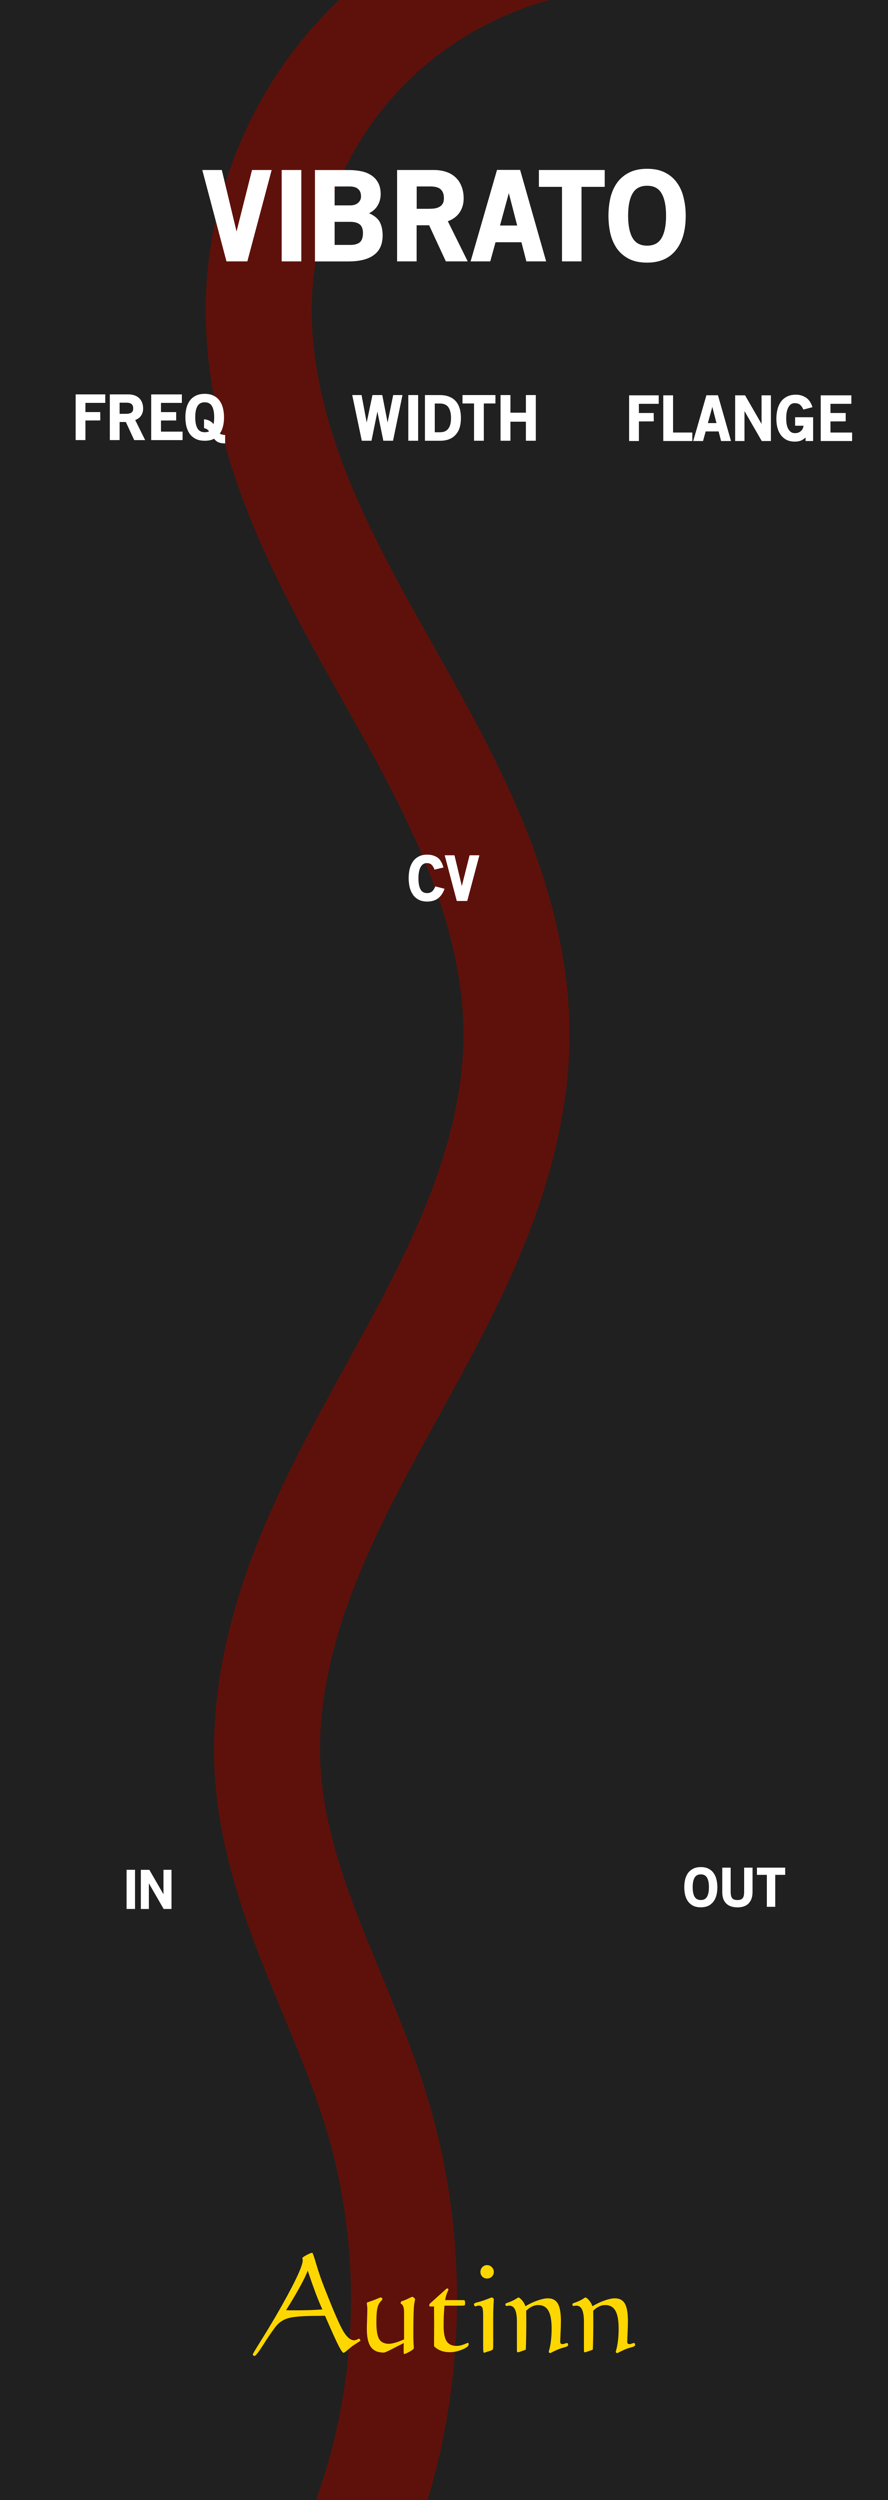 <?xml version="1.0" encoding="UTF-8" standalone="no"?>
<!-- Created with Inkscape (http://www.inkscape.org/) -->

<svg
   xmlns:dc="http://purl.org/dc/elements/1.1/"
   xmlns:cc="http://creativecommons.org/ns#"
   xmlns:rdf="http://www.w3.org/1999/02/22-rdf-syntax-ns#"
   xmlns:svg="http://www.w3.org/2000/svg"
   xmlns="http://www.w3.org/2000/svg"
   xmlns:sodipodi="http://sodipodi.sourceforge.net/DTD/sodipodi-0.dtd"
   xmlns:inkscape="http://www.inkscape.org/namespaces/inkscape"
   width="135"
   height="380"
   viewBox="0 0 35.719 100.542"
   version="1.1"
   id="svg8"
   inkscape:version="0.92.3 (2405546, 2018-03-11)"
   sodipodi:docname="VibratoModule.svg">
  <sodipodi:namedview
     id="base"
     pagecolor="#ffffff"
     bordercolor="#666666"
     borderopacity="1.0"
     inkscape:pageopacity="0.0"
     inkscape:pageshadow="2"
     inkscape:zoom="2.95"
     inkscape:cx="-31.250035"
     inkscape:cy="271.35594"
     inkscape:document-units="px"
     inkscape:current-layer="layer1"
     showgrid="true"
     units="px"
     inkscape:snap-bbox="true"
     inkscape:snap-page="true"
     inkscape:bbox-nodes="false"
     inkscape:snap-bbox-edge-midpoints="true"
     inkscape:window-width="1920"
     inkscape:window-height="1017"
     inkscape:window-x="-8"
     inkscape:window-y="-8"
     inkscape:window-maximized="1"
     inkscape:snap-grids="false"
     inkscape:snap-to-guides="false"
     inkscape:snap-global="false"
     inkscape:pagecheckerboard="true"
     inkscape:snap-nodes="false"
     inkscape:snap-others="false"
     inkscape:snap-text-baseline="true">
    <inkscape:grid
       id="grid4367"
       type="xygrid" />
    <sodipodi:guide
       id="guide905"
       position="8.93,0"
       orientation="100.542,0"
       inkscape:locked="false" />
    <sodipodi:guide
       id="guide907"
       position="17.859,0"
       orientation="100.542,0"
       inkscape:locked="false" />
    <sodipodi:guide
       id="guide909"
       position="26.789,0"
       orientation="100.542,0"
       inkscape:locked="false" />
  </sodipodi:namedview>
  <title
     id="title4816">Autinn Vibrato</title>
  <defs
     id="defs2">
    <inkscape:path-effect
       is_visible="true"
       id="path-effect859"
       effect="spiro" />
    <inkscape:path-effect
       is_visible="true"
       id="path-effect4668"
       effect="spiro" />
    <inkscape:path-effect
       is_visible="true"
       id="path-effect2944"
       effect="spiro" />
  </defs>
  <g
     transform="translate(0,-196.458)"
     id="layer1"
     inkscape:groupmode="layer"
     inkscape:label="Layer 1">
    <path
       inkscape:connector-curvature="0"
       id="rect817"
       d="M 0,196.458 H 35.719 V 297 H 0 Z"
       style="opacity:1;vector-effect:none;fill:#202020;fill-opacity:1;fill-rule:evenodd;stroke:none;stroke-width:0.595;stroke-linecap:butt;stroke-linejoin:round;stroke-miterlimit:4;stroke-dasharray:none;stroke-dashoffset:0;stroke-opacity:1;paint-order:normal" />
    <path
       style="fill:none;stroke:#5e110a;stroke-width:4.264;stroke-linecap:butt;stroke-linejoin:miter;stroke-miterlimit:4;stroke-dasharray:none;stroke-opacity:1"
       d="m 23.58,193.99 c -3.569,0.453 -6.954,2.234 -9.349,4.919 -2.395,2.685 -3.779,6.25 -3.823,9.847 -0.032,2.62 0.621,5.212 1.592,7.645 0.971,2.433 2.256,4.727 3.541,7.01 1.285,2.283 2.577,4.572 3.564,6.999 0.987,2.427 1.667,5.01 1.67,7.63 0.003,2.652 -0.687,5.268 -1.684,7.726 -0.997,2.458 -2.299,4.778 -3.577,7.102 -1.278,2.324 -2.542,4.669 -3.454,7.159 -0.913,2.49 -1.469,5.147 -1.286,7.793 0.166,2.393 0.929,4.704 1.81,6.935 0.881,2.231 1.889,4.418 2.581,6.715 1.668,5.534 1.405,11.63 -0.732,17"
       id="path857" />
    <g
       transform="matrix(0.714,0,0,0.714,9.358,82.692)"
       id="text3739"
       style="font-style:normal;font-weight:normal;font-size:7.056px;line-height:1.25;font-family:sans-serif;letter-spacing:0px;word-spacing:0px;fill:#ffd700;fill-opacity:1;stroke:none;stroke-width:0.265"
       aria-label="Autinn">
      <path
         inkscape:connector-curvature="0"
         id="path4612"
         style="font-style:normal;font-variant:normal;font-weight:normal;font-stretch:normal;font-family:'Calligraph421 BT';-inkscape-font-specification:'Calligraph421 BT';fill:#ffd700;fill-opacity:1;stroke-width:0.265"
         d="m 5.056,289.419 q -0.176,-0.379 -0.386,-0.937 -0.21,-0.558 -0.441,-1.251 -0.117,0.327 -0.438,0.909 -0.317,0.582 -0.782,1.319 0.107,0.007 0.224,0.007 0.121,0 0.362,0 0.393,0 0.754,-0.01 0.365,-0.014 0.706,-0.038 z m 0.148,0.355 q -0.1,0 -0.248,0.003 -0.145,0.003 -0.196,0.003 -1.206,0 -1.647,0.134 -0.441,0.134 -0.717,0.506 -0.314,0.42 -0.692,1.02 -0.379,0.596 -0.472,0.596 -0.041,0 -0.065,-0.024 -0.028,-0.024 -0.028,-0.069 0,-0.041 0.448,-0.754 0.448,-0.717 0.837,-1.381 0.754,-1.302 1.137,-2.098 0.386,-0.796 0.386,-1.058 0,-0.034 -0.01,-0.076 -0.01,-0.045 -0.01,-0.052 0,-0.041 0.234,-0.169 0.238,-0.127 0.324,-0.127 0.038,0 0.231,0.658 0.193,0.655 0.462,1.333 0.758,1.936 1.061,2.436 0.307,0.5 0.603,0.5 0.083,0 0.172,-0.045 0.09,-0.048 0.103,-0.048 0.021,0 0.048,0.038 0.031,0.038 0.031,0.069 0,0.021 -0.155,0.117 -0.155,0.097 -0.293,0.193 -0.127,0.097 -0.293,0.241 -0.162,0.141 -0.207,0.141 -0.076,0 -0.293,-0.424 -0.214,-0.424 -0.751,-1.664 z" />
      <path
         inkscape:connector-curvature="0"
         id="path4614"
         style="font-style:normal;font-variant:normal;font-weight:normal;font-stretch:normal;font-family:'Calligraph421 BT';-inkscape-font-specification:'Calligraph421 BT';fill:#ffd700;fill-opacity:1;stroke-width:0.265"
         d="m 9.641,291.311 q -0.245,0.121 -0.61,0.31 -0.431,0.227 -0.517,0.227 -0.496,0 -0.727,-0.317 -0.227,-0.317 -0.227,-1.009 0,-0.169 0.014,-0.558 0.014,-0.393 0.014,-0.613 0,-0.048 -0.014,-0.145 -0.014,-0.1 -0.014,-0.152 0,-0.028 0.121,-0.065 0.096,-0.031 0.162,-0.055 0.152,-0.055 0.307,-0.121 0.158,-0.069 0.172,-0.069 0.052,0 0.083,0.024 0.031,0.021 0.031,0.059 0,0.041 -0.076,0.117 -0.072,0.076 -0.107,0.138 -0.083,0.141 -0.121,0.376 -0.034,0.234 -0.034,0.71 0,0.658 0.158,0.923 0.162,0.262 0.548,0.262 0.141,0 0.365,-0.065 0.227,-0.066 0.489,-0.186 v -1.512 q 0,-0.403 -0.162,-0.486 -0.031,-0.014 -0.031,-0.028 0,-0.11 0.083,-0.131 0.024,-0.003 0.045,-0.01 0.152,-0.055 0.324,-0.141 0.172,-0.086 0.2,-0.086 0.045,0 0.103,0.055 0.059,0.055 0.059,0.093 0,0.003 -0.007,0.031 -0.048,0.179 -0.065,0.438 -0.014,0.238 -0.021,0.63 -0.007,0.389 -0.007,0.865 0,0.369 0.024,0.706 0.003,0.052 0.003,0.062 0,0.079 -0.238,0.207 -0.238,0.131 -0.296,0.131 -0.021,0 -0.031,-0.031 -0.007,-0.028 -0.007,-0.097 v -0.103 q 0,-0.076 0,-0.172 0.003,-0.097 0.007,-0.21 z" />
      <path
         inkscape:connector-curvature="0"
         id="path4616"
         style="font-style:normal;font-variant:normal;font-weight:normal;font-stretch:normal;font-family:'Calligraph421 BT';-inkscape-font-specification:'Calligraph421 BT';fill:#ffd700;fill-opacity:1;stroke-width:0.265"
         d="m 11.346,291.486 q 0.003,-0.307 0.003,-0.603 0.003,-0.296 0.003,-0.658 0,-0.217 -0.003,-0.462 0,-0.245 -0.003,-0.513 h -0.196 q -0.045,0 -0.059,-0.01 -0.01,-0.014 -0.014,-0.059 0.003,-0.072 0.062,-0.117 0.021,-0.017 0.028,-0.024 l 0.799,-0.72 q 0.055,-0.055 0.079,-0.069 0.024,-0.017 0.048,-0.017 0.024,0 0.045,0.021 0.021,0.017 0.021,0.045 0,0.01 -0.034,0.083 -0.121,0.255 -0.152,0.51 h 1.037 q 0.048,0 0.065,0.034 0.021,0.034 0.021,0.121 0,0.103 -0.024,0.131 -0.024,0.024 -0.158,0.024 h -0.982 q -0.024,0.303 -0.038,0.589 -0.01,0.282 -0.01,0.537 0,0.613 0.169,0.878 0.172,0.265 0.558,0.265 0.2,0 0.417,-0.086 0.217,-0.09 0.231,-0.09 0.014,0 0.024,0.017 0.01,0.014 0.01,0.031 v 0.052 q 0,0.134 -0.365,0.282 -0.365,0.148 -0.706,0.148 -0.269,0 -0.5,-0.09 -0.231,-0.09 -0.376,-0.251 z" />
      <path
         inkscape:connector-curvature="0"
         id="path4618"
         style="font-style:normal;font-variant:normal;font-weight:normal;font-stretch:normal;font-family:'Calligraph421 BT';-inkscape-font-specification:'Calligraph421 BT';fill:#ffd700;fill-opacity:1;stroke-width:0.265"
         d="m 14.678,289.922 v 1.557 q 0,0.048 -0.007,0.103 0,0.014 0,0.017 0,0.048 -0.024,0.079 -0.021,0.028 -0.076,0.048 -0.124,0.041 -0.262,0.086 -0.138,0.048 -0.141,0.048 -0.028,0 -0.041,-0.062 -0.014,-0.062 -0.014,-0.314 v -1.698 q 0,-0.389 -0.055,-0.486 -0.055,-0.1 -0.2,-0.1 -0.038,0 -0.1,0.021 -0.059,0.021 -0.076,0.021 -0.038,0 -0.062,-0.035 -0.024,-0.034 -0.024,-0.093 0.003,-0.052 0.203,-0.103 0.141,-0.034 0.234,-0.065 0.169,-0.055 0.355,-0.127 0.186,-0.076 0.21,-0.076 0.034,0 0.072,0.034 0.041,0.034 0.041,0.069 0,0.014 -0.003,0.083 -0.031,0.479 -0.031,0.992 z m -0.348,-3.001 q 0.158,0 0.269,0.114 0.114,0.114 0.114,0.269 0,0.158 -0.11,0.265 -0.11,0.107 -0.272,0.107 -0.155,0 -0.265,-0.107 -0.107,-0.11 -0.107,-0.265 0,-0.158 0.107,-0.269 0.11,-0.114 0.265,-0.114 z" />
      <path
         inkscape:connector-curvature="0"
         id="path4620"
         style="font-style:normal;font-variant:normal;font-weight:normal;font-stretch:normal;font-family:'Calligraph421 BT';-inkscape-font-specification:'Calligraph421 BT';fill:#ffd700;fill-opacity:1;stroke-width:0.265"
         d="m 16.015,291.707 v -1.581 q 0,-0.486 -0.107,-0.703 -0.103,-0.22 -0.331,-0.22 -0.031,0 -0.079,0.01 -0.045,0.01 -0.062,0.01 -0.034,0 -0.055,-0.028 -0.017,-0.028 -0.017,-0.079 0,-0.034 0.131,-0.079 0.096,-0.031 0.152,-0.055 0.21,-0.086 0.389,-0.207 0.048,-0.031 0.055,-0.031 0.072,0 0.203,0.148 0.131,0.145 0.2,0.344 0.348,-0.207 0.689,-0.324 0.341,-0.121 0.575,-0.121 0.389,0 0.562,0.296 0.172,0.293 0.172,0.989 0,0.32 -0.021,0.706 -0.017,0.386 -0.017,0.441 0,0.086 0.031,0.117 0.031,0.031 0.11,0.031 0.041,0 0.121,-0.031 0.083,-0.031 0.121,-0.031 0.028,0 0.045,0.031 0.017,0.031 0.017,0.083 0,0.072 -0.196,0.124 -0.165,0.045 -0.282,0.086 -0.169,0.066 -0.341,0.152 -0.169,0.09 -0.189,0.09 -0.034,0 -0.059,-0.024 -0.024,-0.021 -0.024,-0.055 0,-0.007 0.014,-0.052 0.148,-0.51 0.148,-1.254 0,-0.686 -0.183,-1.003 -0.183,-0.317 -0.572,-0.317 -0.176,0 -0.351,0.083 -0.172,0.083 -0.327,0.238 0,0.048 0.003,0.203 0.003,0.152 0.003,0.255 0,0.527 -0.007,0.978 -0.007,0.448 -0.021,0.758 l -0.403,0.141 q -0.003,0 -0.014,0.003 -0.01,0.003 -0.028,0.003 -0.031,0 -0.045,-0.028 -0.01,-0.028 -0.01,-0.1 z" />
      <path
         inkscape:connector-curvature="0"
         id="path4622"
         style="font-style:normal;font-variant:normal;font-weight:normal;font-stretch:normal;font-family:'Calligraph421 BT';-inkscape-font-specification:'Calligraph421 BT';fill:#ffd700;fill-opacity:1;stroke-width:0.265"
         d="m 19.79,291.707 v -1.581 q 0,-0.486 -0.107,-0.703 -0.103,-0.22 -0.331,-0.22 -0.031,0 -0.079,0.01 -0.045,0.01 -0.062,0.01 -0.034,0 -0.055,-0.028 -0.017,-0.028 -0.017,-0.079 0,-0.034 0.131,-0.079 0.096,-0.031 0.152,-0.055 0.21,-0.086 0.389,-0.207 0.048,-0.031 0.055,-0.031 0.072,0 0.203,0.148 0.131,0.145 0.2,0.344 0.348,-0.207 0.689,-0.324 0.341,-0.121 0.575,-0.121 0.389,0 0.562,0.296 0.172,0.293 0.172,0.989 0,0.32 -0.021,0.706 -0.017,0.386 -0.017,0.441 0,0.086 0.031,0.117 0.031,0.031 0.11,0.031 0.041,0 0.121,-0.031 0.083,-0.031 0.121,-0.031 0.028,0 0.045,0.031 0.017,0.031 0.017,0.083 0,0.072 -0.196,0.124 -0.165,0.045 -0.282,0.086 -0.169,0.066 -0.341,0.152 -0.169,0.09 -0.189,0.09 -0.034,0 -0.059,-0.024 -0.024,-0.021 -0.024,-0.055 0,-0.007 0.014,-0.052 0.148,-0.51 0.148,-1.254 0,-0.686 -0.183,-1.003 -0.183,-0.317 -0.572,-0.317 -0.176,0 -0.351,0.083 -0.172,0.083 -0.327,0.238 0,0.048 0.003,0.203 0.003,0.152 0.003,0.255 0,0.527 -0.007,0.978 -0.007,0.448 -0.021,0.758 l -0.403,0.141 q -0.003,0 -0.014,0.003 -0.01,0.003 -0.028,0.003 -0.031,0 -0.045,-0.028 -0.01,-0.028 -0.01,-0.1 z" />
    </g>
    <g
       style="font-style:normal;font-weight:normal;font-size:3.528px;line-height:1.25;font-family:sans-serif;letter-spacing:0px;word-spacing:0px;fill:#000000;fill-opacity:1;stroke:none;stroke-width:0.265"
       id="text4707" />
    <g
       style="font-style:normal;font-weight:normal;font-size:13.333px;line-height:1.25;font-family:sans-serif;letter-spacing:0px;word-spacing:0px;fill:#000000;fill-opacity:1;stroke:none"
       id="flowRoot4709" />
    <g
       aria-label="VIBRATO"
       style="font-style:normal;font-variant:normal;font-weight:500;font-stretch:normal;font-size:2.117px;line-height:1.25;font-family:OldSansBlack;-inkscape-font-specification:'OldSansBlack, Medium';font-variant-ligatures:normal;font-variant-position:normal;font-variant-caps:normal;font-variant-numeric:normal;font-variant-alternates:normal;font-feature-settings:normal;text-indent:0;text-align:start;text-decoration:none;text-decoration-line:none;text-decoration-style:solid;text-decoration-color:#000000;letter-spacing:0px;word-spacing:0px;text-transform:none;writing-mode:lr-tb;direction:ltr;text-orientation:mixed;dominant-baseline:auto;baseline-shift:baseline;text-anchor:start;white-space:normal;shape-padding:0;opacity:1;vector-effect:none;fill:#ffffff;fill-opacity:1;stroke:none;stroke-width:0.265;stroke-linecap:butt;stroke-linejoin:miter;stroke-miterlimit:4;stroke-dasharray:none;stroke-dashoffset:0;stroke-opacity:1"
       id="text873">
      <path
         d="m 9.949,206.97 0.978,-3.675 h -0.79 l -0.622,2.474 -0.593,-2.474 H 8.137 l 0.973,3.675 z"
         style="font-size:4.939px;stroke-width:0.265"
         id="path1663" />
      <path
         d="m 11.33,206.97 h 0.79 v -3.675 h -0.79 z"
         style="font-size:4.939px;stroke-width:0.265"
         id="path1665" />
      <path
         d="m 15.03,206.718 q 0.361,-0.252 0.361,-0.795 0,-0.321 -0.119,-0.543 -0.114,-0.207 -0.425,-0.346 0.227,-0.114 0.346,-0.316 0.119,-0.203 0.119,-0.454 0,-0.282 -0.109,-0.469 -0.104,-0.188 -0.282,-0.296 -0.178,-0.114 -0.41,-0.158 -0.227,-0.044 -0.469,-0.044 h -1.373 v 3.675 h 1.338 q 0.677,0 1.022,-0.252 z m -0.622,-2.657 q 0.114,0.099 0.114,0.296 0,0.094 -0.04,0.163 -0.035,0.064 -0.094,0.109 -0.059,0.044 -0.138,0.069 -0.079,0.02 -0.163,0.02 h -0.627 v -0.761 h 0.607 q 0.227,0 0.341,0.104 z m 0.069,1.427 q 0.123,0.109 0.123,0.346 0,0.262 -0.128,0.37 -0.128,0.104 -0.38,0.104 h -0.632 v -0.929 h 0.622 q 0.262,0 0.395,0.109 z"
         style="font-size:4.939px;stroke-width:0.265"
         id="path1667" />
      <path
         d="m 17.934,206.97 h 0.879 l -0.8,-1.615 q 0.306,-0.109 0.469,-0.346 0.168,-0.242 0.168,-0.568 0,-0.282 -0.089,-0.494 -0.084,-0.217 -0.242,-0.361 -0.153,-0.143 -0.375,-0.217 -0.222,-0.074 -0.494,-0.074 h -1.477 v 3.675 h 0.785 v -1.452 h 0.504 z m -0.212,-2.899 q 0.064,0.054 0.099,0.143 0.035,0.089 0.035,0.217 0,0.143 -0.054,0.227 -0.054,0.084 -0.143,0.128 -0.089,0.044 -0.202,0.059 -0.114,0.01 -0.227,0.01 h -0.469 v -0.899 h 0.548 q 0.286,0 0.415,0.114 z"
         style="font-size:4.939px;stroke-width:0.265"
         id="path1669" />
      <path
         d="m 21.173,206.97 h 0.795 l -1.047,-3.679 h -0.929 l -1.062,3.679 h 0.79 l 0.212,-0.77 h 1.042 z m -0.706,-2.746 0.336,1.304 h -0.691 z"
         style="font-size:4.939px;stroke-width:0.265"
         id="path1671" />
      <path
         d="m 23.391,203.972 h 0.933 v -0.677 h -2.647 v 0.677 h 0.929 v 2.998 h 0.785 z"
         style="font-size:4.939px;stroke-width:0.265"
         id="path1673" />
      <path
         d="m 27.187,206.516 q 0.395,-0.489 0.395,-1.383 0,-0.38 -0.084,-0.721 -0.079,-0.346 -0.267,-0.603 -0.183,-0.262 -0.479,-0.41 -0.291,-0.153 -0.721,-0.153 -0.43,0 -0.726,0.153 -0.296,0.148 -0.484,0.41 -0.183,0.257 -0.267,0.603 -0.079,0.341 -0.079,0.721 0,0.38 0.079,0.726 0.084,0.341 0.267,0.603 0.188,0.257 0.484,0.41 0.296,0.148 0.726,0.148 0.756,0 1.156,-0.504 z m -0.583,-2.292 q 0.188,0.306 0.188,0.909 0,0.603 -0.188,0.909 -0.178,0.296 -0.573,0.296 -0.4,0 -0.578,-0.296 -0.188,-0.306 -0.188,-0.909 0,-0.603 0.188,-0.909 0.178,-0.296 0.578,-0.296 0.395,0 0.573,0.296 z"
         style="font-size:4.939px;stroke-width:0.265"
         id="path1675" />
    </g>
    <g
       aria-label="FREQ"
       style="font-style:normal;font-variant:normal;font-weight:500;font-stretch:normal;font-size:2.117px;line-height:1.25;font-family:OldSansBlack;-inkscape-font-specification:'OldSansBlack, Medium';font-variant-ligatures:normal;font-variant-position:normal;font-variant-caps:normal;font-variant-numeric:normal;font-variant-alternates:normal;font-feature-settings:normal;text-indent:0;text-align:start;text-decoration:none;text-decoration-line:none;text-decoration-style:solid;text-decoration-color:#000000;letter-spacing:0px;word-spacing:0px;text-transform:none;writing-mode:lr-tb;direction:ltr;text-orientation:mixed;dominant-baseline:auto;baseline-shift:baseline;text-anchor:start;white-space:normal;shape-padding:0;opacity:1;vector-effect:none;fill:#ffffff;fill-opacity:1;stroke:none;stroke-width:0.265;stroke-linecap:butt;stroke-linejoin:miter;stroke-miterlimit:4;stroke-dasharray:none;stroke-dashoffset:0;stroke-opacity:1"
       id="text877">
      <path
         d="m 3.436,212.66 h 0.798 v -0.341 H 3.043 v 1.837 H 3.436 v -0.788 l 0.598,-0.002 -0.002,-0.336 H 3.436 Z"
         style="font-size:2.469px;stroke-width:0.265"
         id="path1678" />
      <path
         d="m 5.398,214.157 h 0.44 l -0.4,-0.808 q 0.153,-0.054 0.235,-0.173 0.084,-0.121 0.084,-0.284 0,-0.141 -0.044,-0.247 -0.042,-0.109 -0.121,-0.18 -0.077,-0.072 -0.188,-0.109 -0.111,-0.037 -0.247,-0.037 H 4.418 v 1.837 h 0.393 v -0.726 h 0.252 z m -0.106,-1.45 q 0.032,0.027 0.049,0.072 0.017,0.044 0.017,0.109 0,0.072 -0.027,0.114 -0.027,0.042 -0.072,0.064 -0.044,0.022 -0.101,0.03 -0.057,0.005 -0.114,0.005 H 4.811 v -0.449 h 0.274 q 0.143,0 0.207,0.057 z"
         style="font-size:2.469px;stroke-width:0.265"
         id="path1680" />
      <path
         d="m 6.082,214.157 h 1.262 v -0.341 H 6.475 v -0.447 l 0.612,-0.002 v -0.336 H 6.475 v -0.37 h 0.84 v -0.341 H 6.082 Z"
         style="font-size:2.469px;stroke-width:0.265"
         id="path1682" />
      <path
         d="m 8.644,214.14 q 0.064,0.079 0.163,0.114 0.101,0.037 0.249,0.037 v -0.338 q -0.086,-0.007 -0.136,-0.022 -0.049,-0.015 -0.077,-0.037 0.168,-0.242 0.168,-0.654 0,-0.19 -0.042,-0.361 -0.04,-0.173 -0.133,-0.301 -0.091,-0.131 -0.24,-0.205 -0.146,-0.076 -0.361,-0.076 -0.215,0 -0.363,0.076 -0.148,0.074 -0.242,0.205 -0.091,0.128 -0.133,0.301 -0.04,0.17 -0.04,0.361 0,0.19 0.04,0.363 0.042,0.17 0.133,0.301 0.094,0.128 0.242,0.205 0.148,0.074 0.363,0.074 0.237,0 0.375,-0.082 0.012,0.015 0.032,0.04 z m -0.054,-0.622 q -0.064,-0.086 -0.158,-0.136 -0.091,-0.049 -0.225,-0.062 v 0.356 q 0.069,0.012 0.116,0.044 0.049,0.032 0.086,0.084 -0.057,0.037 -0.173,0.037 -0.2,0 -0.289,-0.148 -0.094,-0.153 -0.094,-0.454 0,-0.301 0.094,-0.454 0.089,-0.148 0.289,-0.148 0.198,0 0.286,0.148 0.094,0.153 0.094,0.454 0,0.17 -0.027,0.279 z"
         style="font-size:2.469px;stroke-width:0.265"
         id="path1684" />
    </g>
    <g
       aria-label="WIDTH"
       style="font-style:normal;font-variant:normal;font-weight:500;font-stretch:normal;font-size:2.117px;line-height:1.25;font-family:OldSansBlack;-inkscape-font-specification:'OldSansBlack, Medium';font-variant-ligatures:normal;font-variant-position:normal;font-variant-caps:normal;font-variant-numeric:normal;font-variant-alternates:normal;font-feature-settings:normal;text-indent:0;text-align:start;text-decoration:none;text-decoration-line:none;text-decoration-style:solid;text-decoration-color:#000000;letter-spacing:0px;word-spacing:0px;text-transform:none;writing-mode:lr-tb;direction:ltr;text-orientation:mixed;dominant-baseline:auto;baseline-shift:baseline;text-anchor:start;white-space:normal;shape-padding:0;opacity:1;vector-effect:none;fill:#ffffff;fill-opacity:1;stroke:none;stroke-width:0.265;stroke-linecap:butt;stroke-linejoin:miter;stroke-miterlimit:4;stroke-dasharray:none;stroke-dashoffset:0;stroke-opacity:1"
       id="text881">
      <path
         d="m 15.809,214.183 0.38,-1.837 h -0.373 l -0.225,1.104 -0.215,-1.104 H 14.982 l -0.232,1.104 -0.207,-1.104 h -0.375 l 0.385,1.837 h 0.39 l 0.237,-1.171 0.24,1.171 z"
         style="font-size:2.469px;stroke-width:0.265"
         id="path1687" />
      <path
         d="m 16.424,214.183 h 0.395 v -1.837 h -0.395 z"
         style="font-size:2.469px;stroke-width:0.265"
         id="path1689" />
      <path
         d="m 18.325,213.944 q 0.111,-0.119 0.163,-0.286 0.052,-0.17 0.052,-0.39 0,-0.21 -0.049,-0.378 -0.049,-0.17 -0.153,-0.291 -0.104,-0.121 -0.264,-0.185 -0.158,-0.067 -0.378,-0.067 h -0.603 v 1.837 h 0.607 q 0.41,0 0.625,-0.24 z m -0.294,-1.114 q 0.054,0.072 0.081,0.18 0.03,0.106 0.03,0.252 0,0.119 -0.02,0.225 -0.02,0.104 -0.072,0.185 -0.049,0.079 -0.138,0.126 -0.086,0.044 -0.222,0.044 h -0.202 v -1.156 h 0.207 q 0.227,0 0.336,0.143 z"
         style="font-size:2.469px;stroke-width:0.265"
         id="path1691" />
      <path
         d="m 19.461,212.684 h 0.467 v -0.338 h -1.324 v 0.338 h 0.464 v 1.499 h 0.393 z"
         style="font-size:2.469px;stroke-width:0.265"
         id="path1693" />
      <path
         d="m 21.154,214.183 h 0.398 v -1.837 h -0.398 v 0.709 h -0.622 v -0.709 h -0.398 v 1.837 h 0.398 v -0.766 h 0.622 z"
         style="font-size:2.469px;stroke-width:0.265"
         id="path1695" />
    </g>
    <g
       aria-label="FLANGE"
       style="font-style:normal;font-variant:normal;font-weight:500;font-stretch:normal;font-size:2.117px;line-height:1.25;font-family:OldSansBlack;-inkscape-font-specification:'OldSansBlack, Medium';font-variant-ligatures:normal;font-variant-position:normal;font-variant-caps:normal;font-variant-numeric:normal;font-variant-alternates:normal;font-feature-settings:normal;text-indent:0;text-align:start;text-decoration:none;text-decoration-line:none;text-decoration-style:solid;text-decoration-color:#000000;letter-spacing:0px;word-spacing:0px;text-transform:none;writing-mode:lr-tb;direction:ltr;text-orientation:mixed;dominant-baseline:auto;baseline-shift:baseline;text-anchor:start;white-space:normal;shape-padding:0;opacity:1;vector-effect:none;fill:#ffffff;fill-opacity:1;stroke:none;stroke-width:0.265;stroke-linecap:butt;stroke-linejoin:miter;stroke-miterlimit:4;stroke-dasharray:none;stroke-dashoffset:0;stroke-opacity:1"
       id="text885">
      <path
         d="m 25.698,212.698 h 0.798 v -0.341 h -1.19 v 1.837 h 0.393 v -0.788 l 0.598,-0.002 -0.003,-0.336 h -0.595 z"
         style="font-size:2.469px;stroke-width:0.265"
         id="path1698" />
      <path
         d="m 26.68,214.194 h 1.168 v -0.341 h -0.775 v -1.496 h -0.393 z"
         style="font-size:2.469px;stroke-width:0.265"
         id="path1700" />
      <path
         d="m 29.005,214.194 h 0.398 l -0.524,-1.84 h -0.464 l -0.531,1.84 h 0.395 l 0.106,-0.385 h 0.521 z m -0.353,-1.373 0.168,0.652 h -0.346 z"
         style="font-size:2.469px;stroke-width:0.265"
         id="path1702" />
      <path
         d="m 30.641,214.194 h 0.368 v -1.837 H 30.633 v 1.151 l -0.664,-1.151 h -0.398 v 1.837 h 0.375 v -1.205 z"
         style="font-size:2.469px;stroke-width:0.265"
         id="path1704" />
      <path
         d="m 32.403,214.194 h 0.304 v -0.956 h -0.724 v 0.341 h 0.338 q -0.012,0.121 -0.094,0.203 -0.094,0.096 -0.247,0.096 -0.111,0 -0.183,-0.059 -0.069,-0.059 -0.109,-0.148 -0.037,-0.089 -0.052,-0.19 -0.012,-0.104 -0.012,-0.188 0,-0.082 0.01,-0.188 0.012,-0.109 0.049,-0.205 0.037,-0.096 0.104,-0.161 0.069,-0.067 0.183,-0.067 0.143,0 0.215,0.067 0.074,0.064 0.131,0.19 l 0.365,-0.096 q -0.049,-0.148 -0.116,-0.242 -0.067,-0.094 -0.158,-0.151 -0.18,-0.109 -0.388,-0.109 -0.22,0 -0.373,0.082 -0.151,0.079 -0.244,0.215 -0.091,0.133 -0.133,0.311 -0.04,0.175 -0.04,0.37 0,0.178 0.04,0.343 0.042,0.163 0.131,0.289 0.089,0.126 0.23,0.203 0.141,0.074 0.341,0.074 0.133,0 0.235,-0.037 0.101,-0.037 0.198,-0.131 z"
         style="font-size:2.469px;stroke-width:0.265"
         id="path1706" />
      <path
         d="m 33.013,214.194 h 1.262 v -0.341 H 33.405 v -0.447 l 0.612,-0.002 v -0.336 H 33.405 v -0.37 h 0.84 v -0.341 h -1.232 z"
         style="font-size:2.469px;stroke-width:0.265"
         id="path1708" />
    </g>
    <g
       aria-label="CV"
       style="font-style:normal;font-variant:normal;font-weight:500;font-stretch:normal;font-size:2.117px;line-height:1.25;font-family:OldSansBlack;-inkscape-font-specification:'OldSansBlack, Medium';font-variant-ligatures:normal;font-variant-position:normal;font-variant-caps:normal;font-variant-numeric:normal;font-variant-alternates:normal;font-feature-settings:normal;text-indent:0;text-align:start;text-decoration:none;text-decoration-line:none;text-decoration-style:solid;text-decoration-color:#000000;letter-spacing:0px;word-spacing:0px;text-transform:none;writing-mode:lr-tb;direction:ltr;text-orientation:mixed;dominant-baseline:auto;baseline-shift:baseline;text-anchor:start;white-space:normal;shape-padding:0;opacity:1;vector-effect:none;fill:#ffffff;fill-opacity:1;stroke:none;stroke-width:0.265;stroke-linecap:butt;stroke-linejoin:miter;stroke-miterlimit:4;stroke-dasharray:none;stroke-dashoffset:0;stroke-opacity:1"
       id="text889">
      <path
         d="m 17.611,232.593 q 0.086,-0.062 0.151,-0.156 0.067,-0.094 0.121,-0.235 l -0.37,-0.096 q -0.027,0.059 -0.057,0.109 -0.03,0.049 -0.067,0.086 -0.037,0.035 -0.089,0.054 -0.049,0.02 -0.121,0.02 -0.183,0 -0.262,-0.146 -0.086,-0.151 -0.086,-0.445 0,-0.054 0.003,-0.121 0.005,-0.067 0.017,-0.133 0.012,-0.069 0.035,-0.133 0.025,-0.064 0.062,-0.114 0.037,-0.052 0.091,-0.082 0.057,-0.032 0.131,-0.032 0.128,0 0.198,0.074 0.069,0.074 0.109,0.188 l 0.361,-0.086 q -0.047,-0.161 -0.111,-0.259 -0.062,-0.101 -0.148,-0.153 -0.17,-0.104 -0.395,-0.104 -0.207,0 -0.351,0.079 -0.143,0.079 -0.232,0.212 -0.086,0.131 -0.126,0.301 -0.037,0.17 -0.037,0.351 0,0.183 0.037,0.353 0.04,0.168 0.126,0.301 0.086,0.131 0.23,0.21 0.143,0.079 0.351,0.079 0.262,0 0.432,-0.123 z"
         style="font-size:2.469px;stroke-width:0.265"
         id="path1711" />
      <path
         d="m 18.794,232.692 0.489,-1.837 h -0.395 l -0.311,1.237 -0.296,-1.237 h -0.393 l 0.486,1.837 z"
         style="font-size:2.469px;stroke-width:0.265"
         id="path1713" />
    </g>
    <g
       aria-label="IN"
       style="font-style:normal;font-variant:normal;font-weight:500;font-stretch:normal;font-size:2.117px;line-height:1.25;font-family:OldSansBlack;-inkscape-font-specification:'OldSansBlack, Medium';font-variant-ligatures:normal;font-variant-position:normal;font-variant-caps:normal;font-variant-numeric:normal;font-variant-alternates:normal;font-feature-settings:normal;text-indent:0;text-align:start;text-decoration:none;text-decoration-line:none;text-decoration-style:solid;text-decoration-color:#000000;letter-spacing:0px;word-spacing:0px;text-transform:none;writing-mode:lr-tb;direction:ltr;text-orientation:mixed;dominant-baseline:auto;baseline-shift:baseline;text-anchor:start;white-space:normal;shape-padding:0;opacity:1;vector-effect:none;fill:#ffffff;fill-opacity:1;stroke:none;stroke-width:0.265;stroke-linecap:butt;stroke-linejoin:miter;stroke-miterlimit:4;stroke-dasharray:none;stroke-dashoffset:0;stroke-opacity:1"
       id="text893">
      <path
         d="m 5.092,273.23 h 0.339 v -1.575 H 5.092 Z"
         style="stroke-width:0.265"
         id="path1716" />
      <path
         d="m 6.583,273.23 h 0.315 v -1.575 H 6.576 v 0.986 L 6.007,271.656 H 5.666 v 1.575 h 0.322 v -1.033 z"
         style="stroke-width:0.265"
         id="path1718" />
    </g>
    <g
       aria-label="OUT"
       style="font-style:normal;font-variant:normal;font-weight:500;font-stretch:normal;font-size:2.117px;line-height:1.25;font-family:OldSansBlack;-inkscape-font-specification:'OldSansBlack, Medium';font-variant-ligatures:normal;font-variant-position:normal;font-variant-caps:normal;font-variant-numeric:normal;font-variant-alternates:normal;font-feature-settings:normal;text-indent:0;text-align:start;text-decoration:none;text-decoration-line:none;text-decoration-style:solid;text-decoration-color:#000000;letter-spacing:0px;word-spacing:0px;text-transform:none;writing-mode:lr-tb;direction:ltr;text-orientation:mixed;dominant-baseline:auto;baseline-shift:baseline;text-anchor:start;white-space:normal;shape-padding:0;opacity:1;vector-effect:none;fill:#ffffff;fill-opacity:1;stroke:none;stroke-width:0.265;stroke-linecap:butt;stroke-linejoin:miter;stroke-miterlimit:4;stroke-dasharray:none;stroke-dashoffset:0;stroke-opacity:1"
       id="text897">
      <path
         d="m 28.686,272.948 q 0.169,-0.21 0.169,-0.593 0,-0.163 -0.036,-0.309 -0.034,-0.148 -0.114,-0.258 -0.078,-0.112 -0.205,-0.176 -0.125,-0.066 -0.309,-0.066 -0.184,0 -0.311,0.066 -0.127,0.064 -0.207,0.176 -0.078,0.11 -0.114,0.258 -0.034,0.146 -0.034,0.309 0,0.163 0.034,0.311 0.036,0.146 0.114,0.258 0.08,0.11 0.207,0.176 0.127,0.064 0.311,0.064 0.324,0 0.495,-0.216 z m -0.25,-0.982 q 0.08,0.131 0.08,0.389 0,0.258 -0.08,0.389 -0.076,0.127 -0.246,0.127 -0.171,0 -0.248,-0.127 -0.08,-0.131 -0.08,-0.389 0,-0.258 0.08,-0.389 0.076,-0.127 0.248,-0.127 0.169,0 0.246,0.127 z"
         style="stroke-width:0.265"
         id="path1721" />
      <path
         d="m 30.113,273.005 q 0.157,-0.159 0.157,-0.459 v -0.978 h -0.337 v 0.974 q 0,0.182 -0.061,0.256 -0.03,0.036 -0.083,0.055 -0.051,0.019 -0.131,0.019 -0.15,0 -0.207,-0.076 -0.061,-0.074 -0.061,-0.258 v -0.969 h -0.337 v 0.993 q 0,0.292 0.159,0.449 0.161,0.155 0.451,0.155 0.294,0 0.451,-0.159 z"
         style="stroke-width:0.265"
         id="path1723" />
      <path
         d="m 31.183,271.858 h 0.4 v -0.29 h -1.135 v 0.29 h 0.398 v 1.285 h 0.337 z"
         style="stroke-width:0.265"
         id="path1725" />
    </g>
  </g>
</svg>
